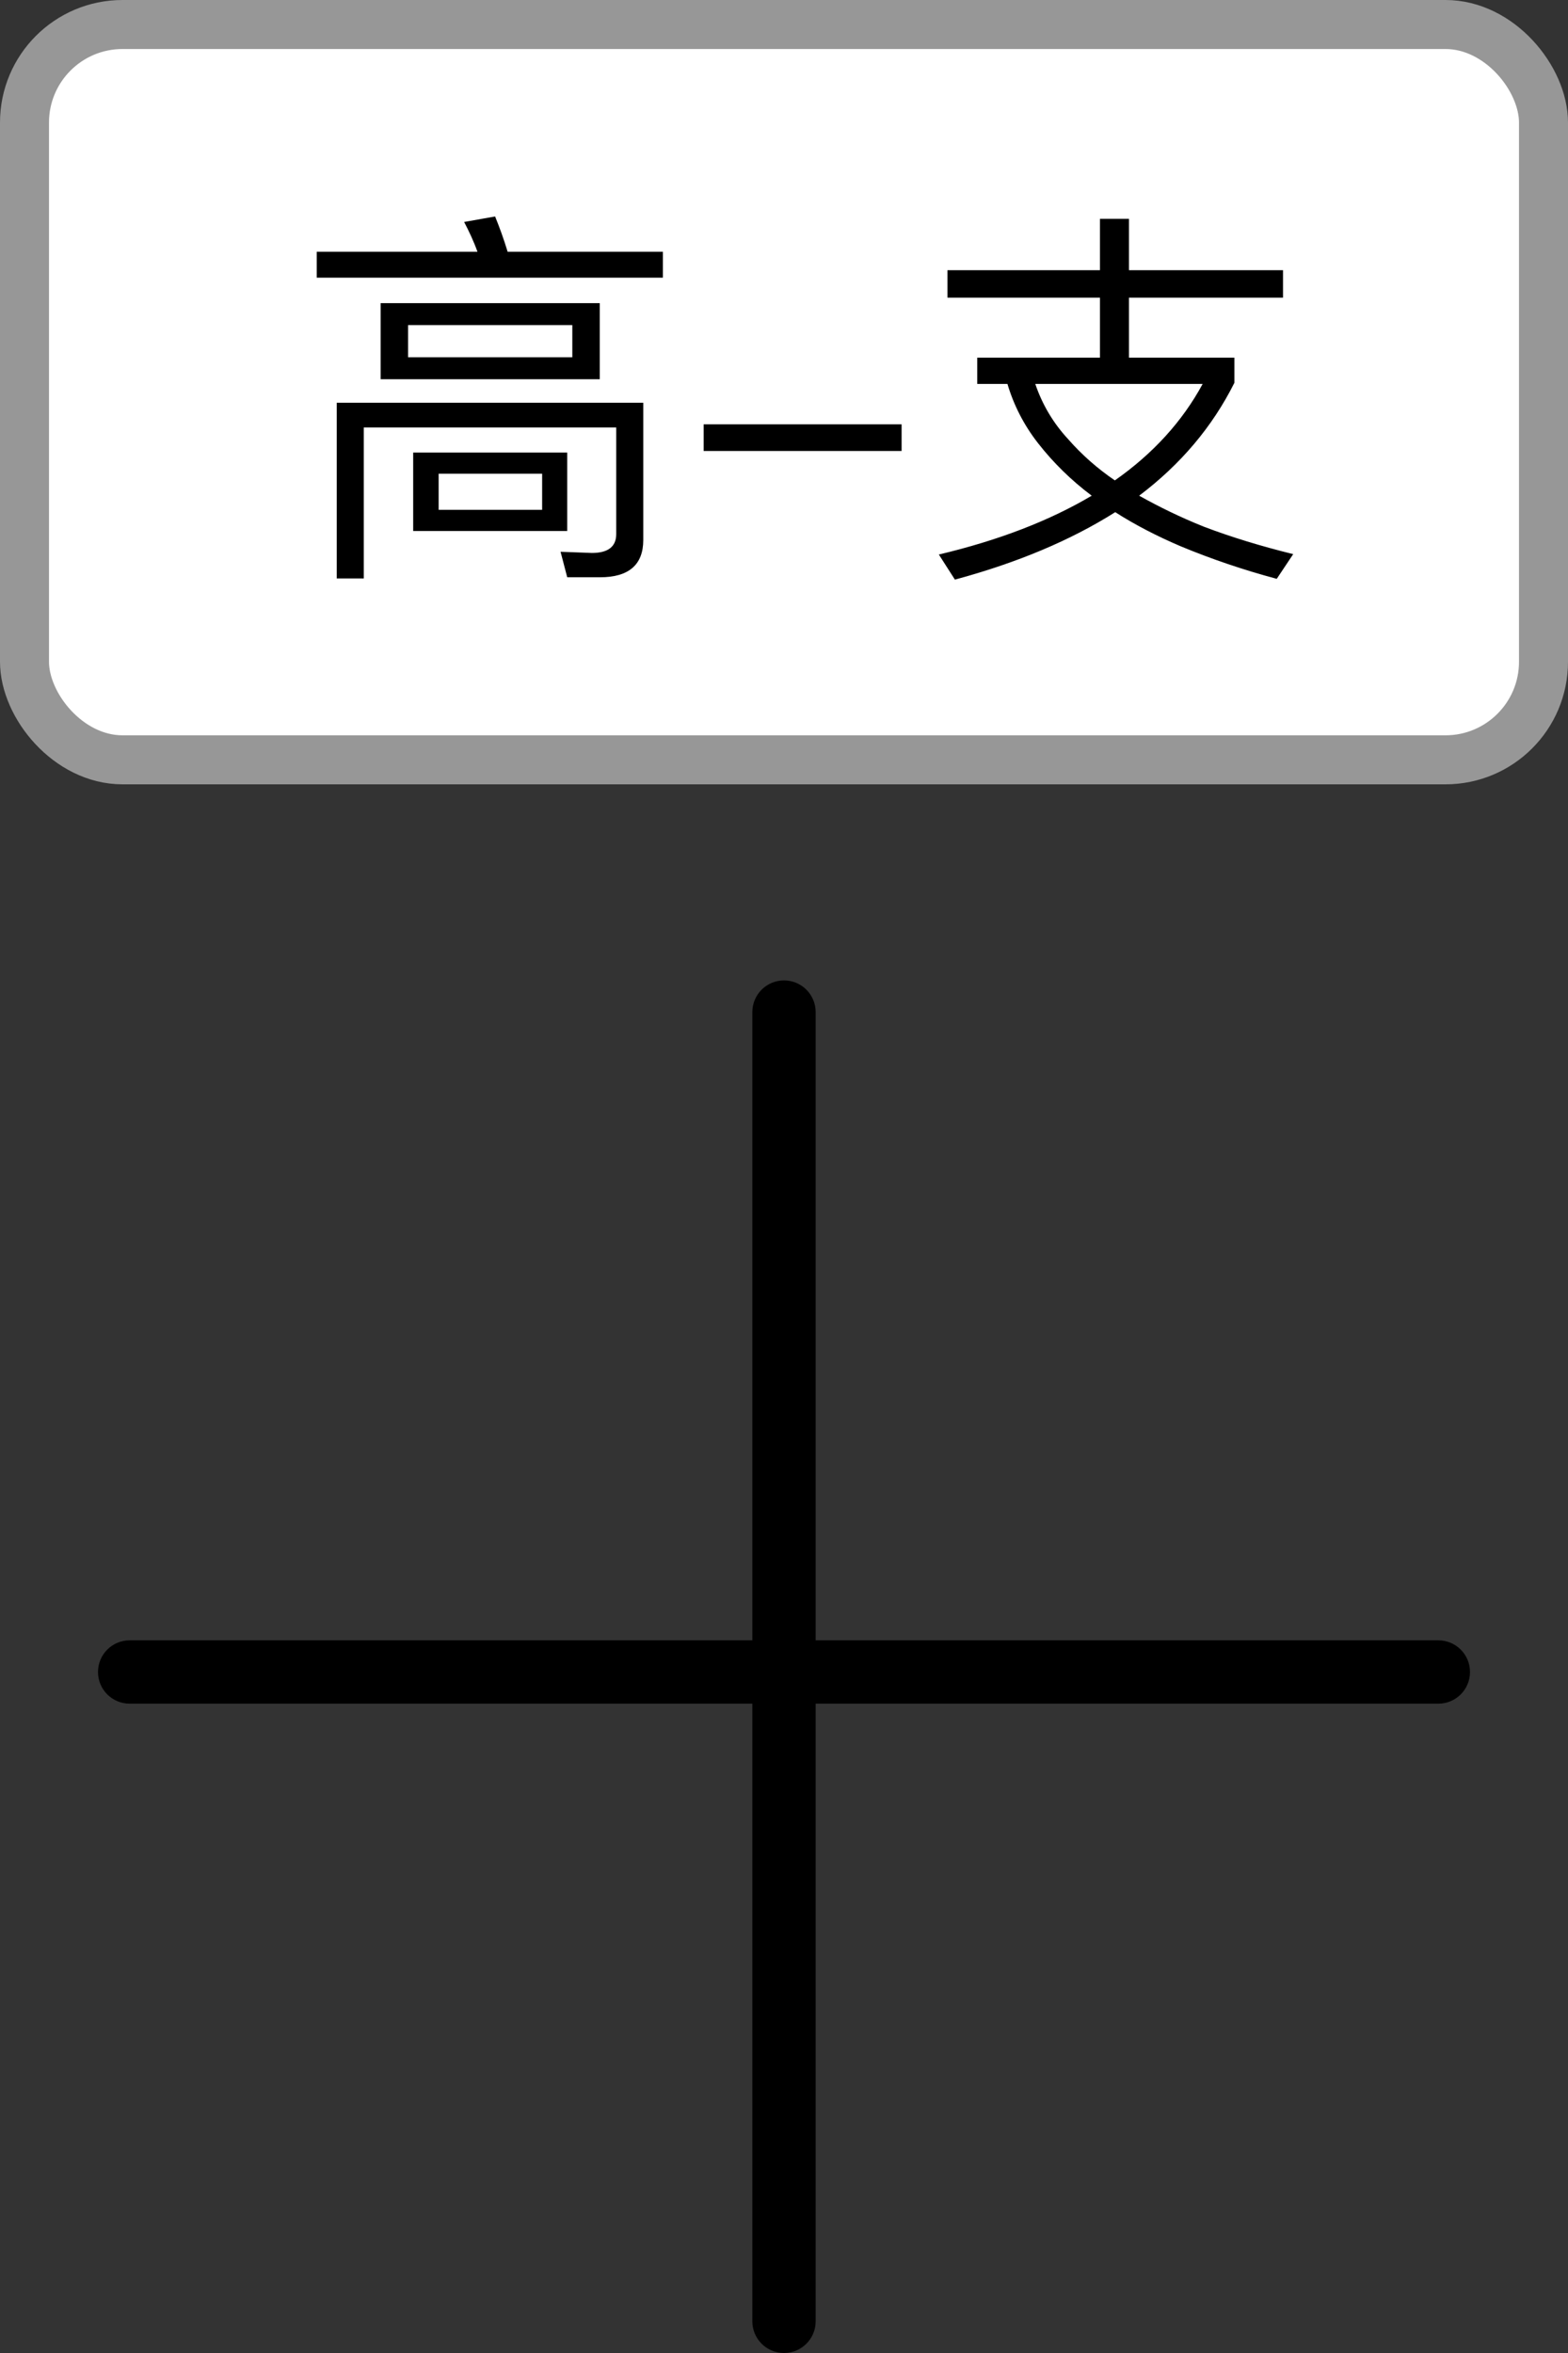 <?xml version="1.0" encoding="UTF-8"?>
<svg width="32px" height="48px" viewBox="0 0 32 48" version="1.1" xmlns="http://www.w3.org/2000/svg" xmlns:xlink="http://www.w3.org/1999/xlink">
    <rect x="0" y="0" width="32" height="48" fill="#333333" stroke="none"/>
    <!-- Generator: Sketch 53.1 (72631) - https://sketchapp.com -->
    <title>高-支交叉口</title>
    <desc>Created with Sketch.</desc>
    <g id="Page-1" stroke="none" stroke-width="1" fill="none" fill-rule="evenodd">
        <g id="高-支交叉口">
            <rect id="矩形" stroke="#979797" fill="#FFFFFF" x="0.5" y="0.5" width="31" height="15" rx="2"></rect>
            <path d="M10.104,4.416 C10.192,4.632 10.28,4.872 10.36,5.136 L13.528,5.136 L13.528,5.664 L6.464,5.664 L6.464,5.136 L9.744,5.136 C9.664,4.912 9.568,4.712 9.472,4.528 L10.104,4.416 Z M12.248,11.776 L11.576,11.776 L11.44,11.256 L12.08,11.28 C12.408,11.28 12.576,11.152 12.576,10.896 L12.576,8.72 L7.424,8.72 L7.424,11.8 L6.872,11.8 L6.872,8.216 L13.128,8.216 L13.128,11.016 C13.128,11.52 12.832,11.776 12.248,11.776 Z M7.768,6.184 L12.24,6.184 L12.24,7.736 L7.768,7.736 L7.768,6.184 Z M11.68,7.288 L11.68,6.632 L8.328,6.632 L8.328,7.288 L11.68,7.288 Z M8.432,9.232 L11.576,9.232 L11.576,10.832 L8.432,10.832 L8.432,9.232 Z M11.064,10.4 L11.064,9.664 L8.952,9.664 L8.952,10.4 L11.064,10.4 Z M14.36,8.656 L18.4,8.656 L18.4,9.2 L14.36,9.2 L14.36,8.656 Z M22.448,4.464 L23.04,4.464 L23.04,5.512 L26.184,5.512 L26.184,6.072 L23.04,6.072 L23.04,7.296 L25.192,7.296 L25.192,7.808 C24.744,8.704 24.096,9.472 23.248,10.112 C23.648,10.336 24.088,10.552 24.568,10.744 C25.136,10.96 25.744,11.144 26.392,11.304 L26.056,11.808 C25.368,11.624 24.712,11.4 24.096,11.144 C23.608,10.936 23.16,10.704 22.76,10.448 C21.848,11.024 20.76,11.48 19.488,11.824 L19.16,11.312 C20.376,11.024 21.416,10.624 22.28,10.112 C21.864,9.8 21.496,9.44 21.184,9.04 C20.896,8.672 20.688,8.264 20.56,7.832 L19.944,7.832 L19.944,7.296 L22.448,7.296 L22.448,6.072 L19.336,6.072 L19.336,5.512 L22.448,5.512 L22.448,4.464 Z M22.752,9.8 C23.528,9.256 24.128,8.6 24.544,7.832 L21.128,7.832 C21.272,8.256 21.496,8.632 21.8,8.96 C22.08,9.28 22.4,9.56 22.752,9.8 Z" id="高-支" fill="#000000" fill-rule="nonzero"></path>
            <g id="通过十字路口能力" transform="translate(2, 20)" fill="#000000" fill-rule="nonzero">
                <path d="M14,0 C14.357,2.18514287e-17 14.646,0.289 14.646,0.646 L14.646,13.462 L27.354,13.462 C27.711,13.462 28,13.751 28,14.108 C28,14.465 27.711,14.754 27.354,14.754 L14.646,14.754 L14.646,27.354 C14.646,27.711 14.357,28 14,28 C13.643,28 13.354,27.711 13.354,27.354 L13.354,14.754 L0.646,14.754 C0.289,14.754 -1.36718744e-08,14.465 -1.36718745e-08,14.108 C-1.36718745e-08,13.751 0.289,13.462 0.646,13.462 L13.354,13.462 L13.354,0.646 C13.354,0.289 13.643,6.5554286e-17 14,0 Z" id="形状"></path>
            </g>
        </g>
    </g>
</svg>